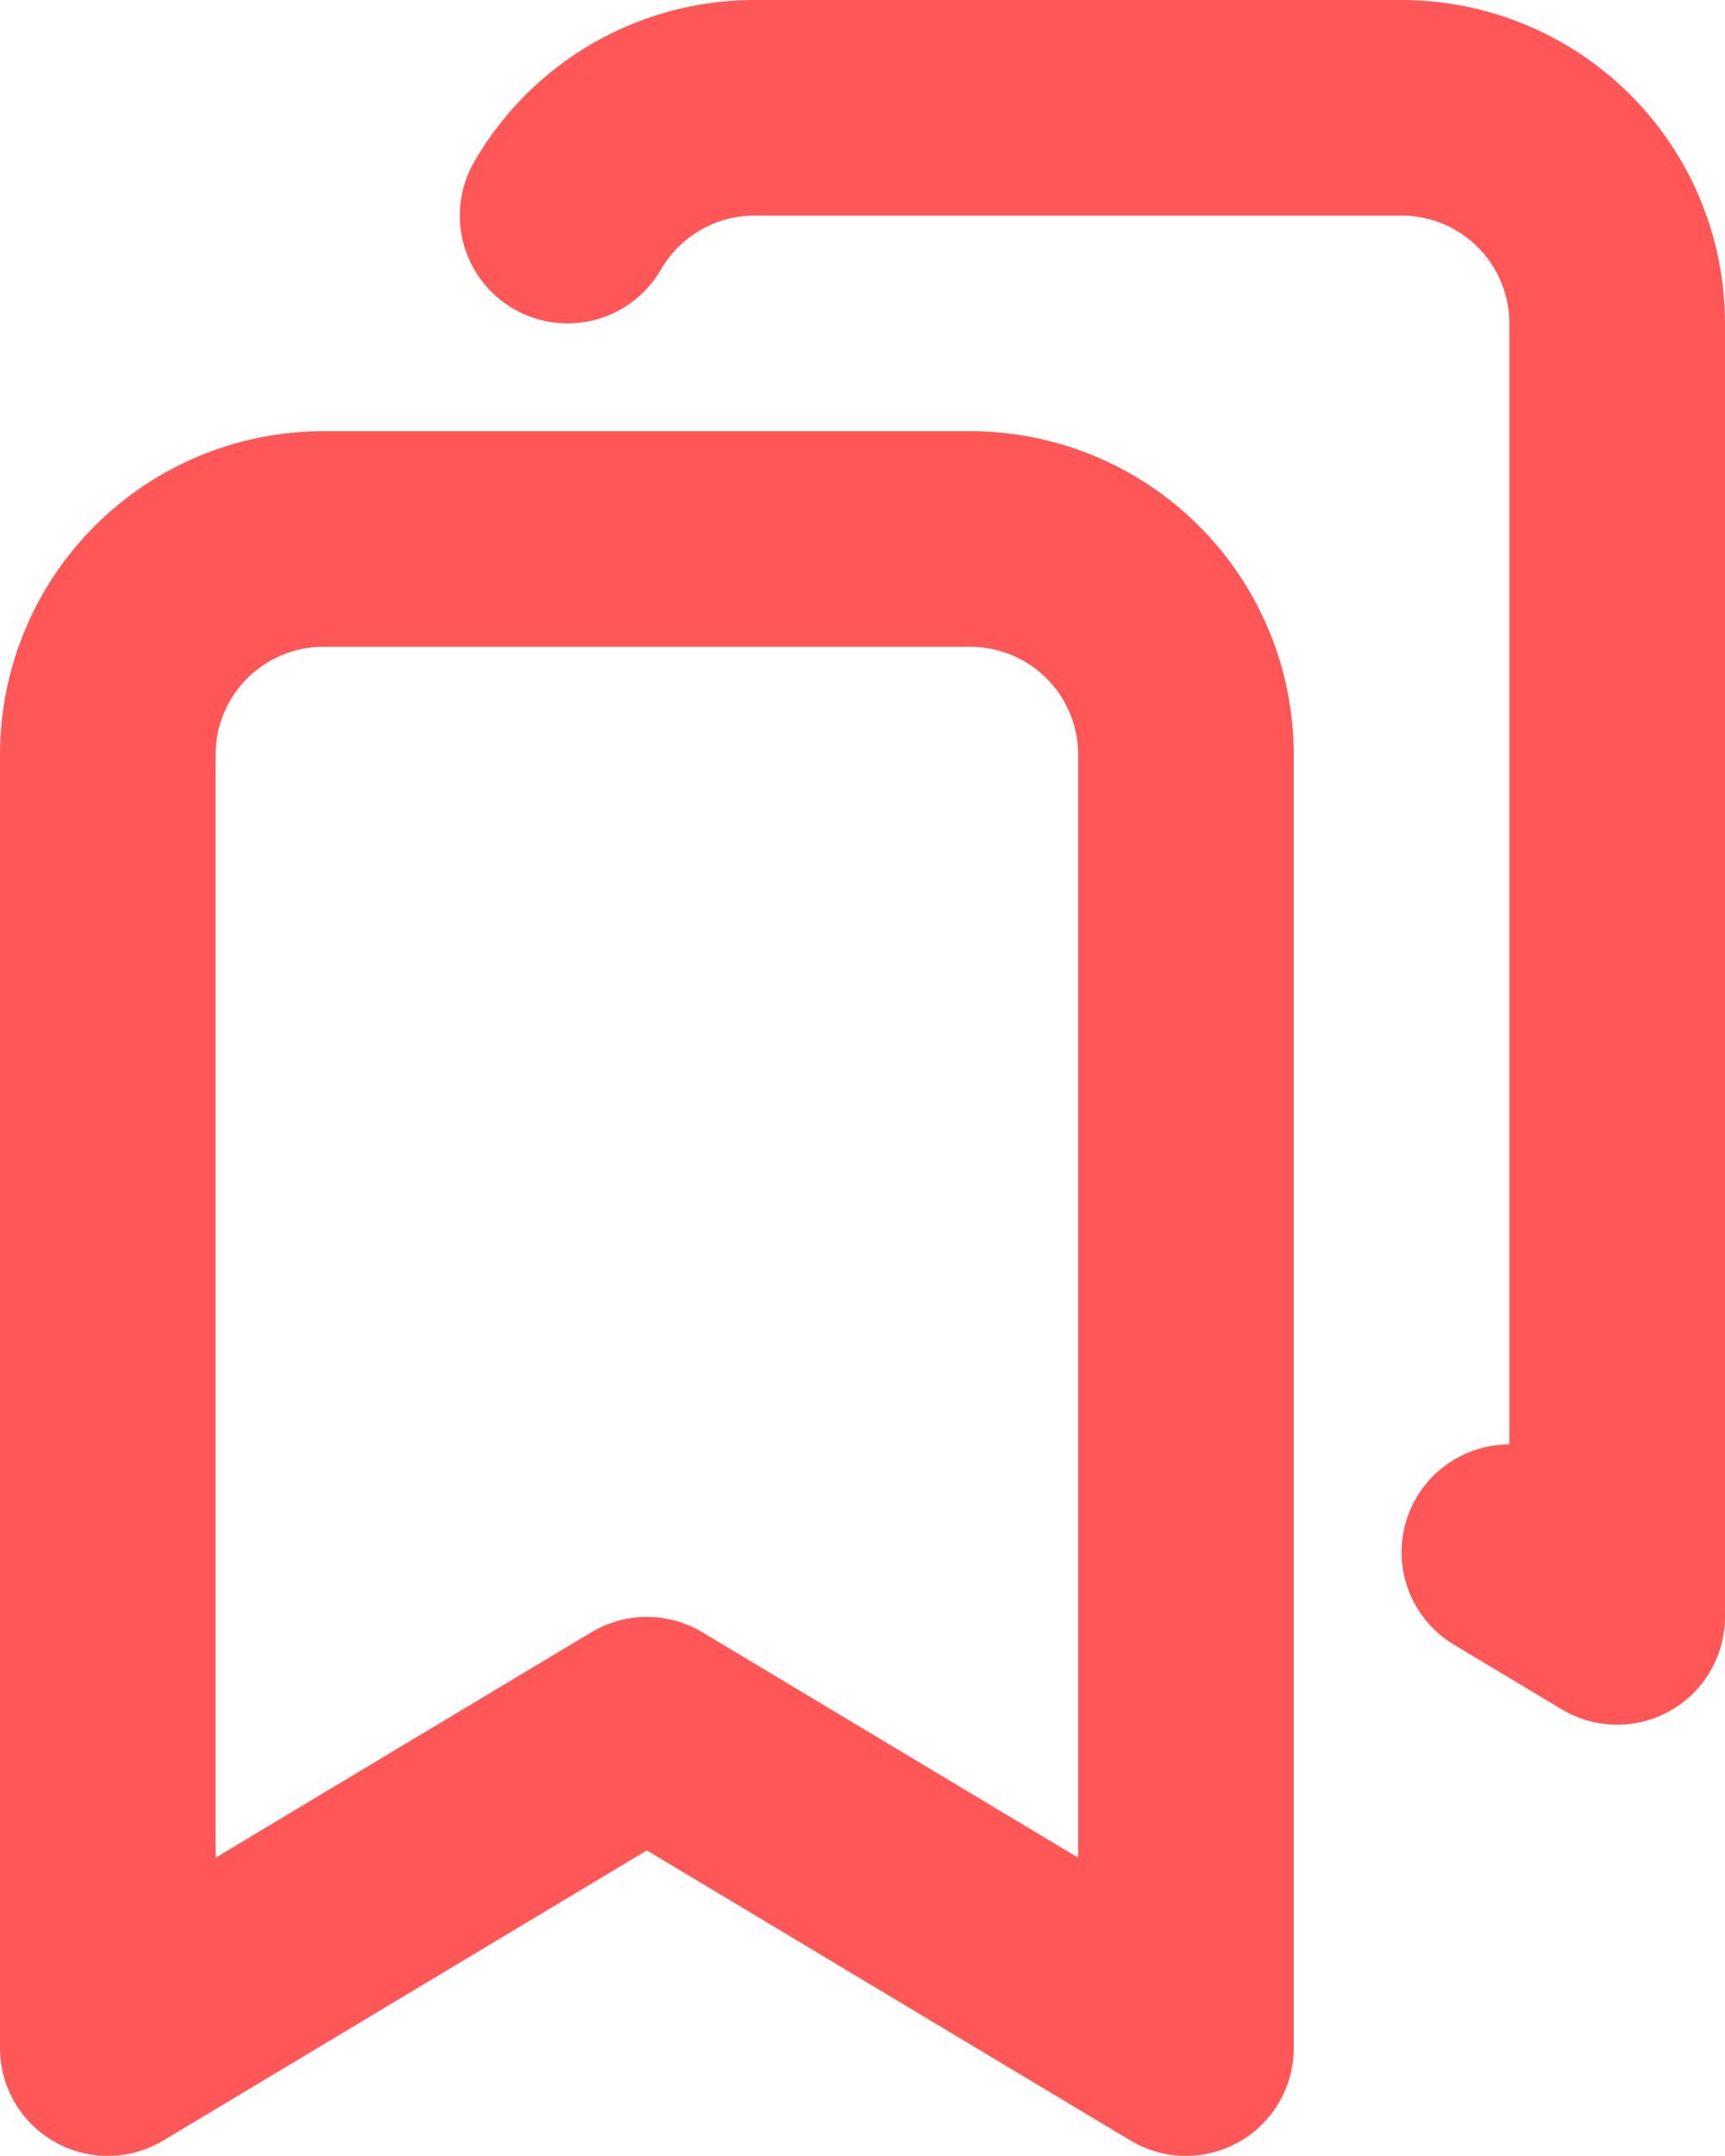 <svg width="16" height="20" viewBox="0 0 16 20" fill="none" xmlns="http://www.w3.org/2000/svg">
<mask id="mask0_1_1019" style="mask-type:alpha" maskUnits="userSpaceOnUse" x="-4" y="-2" width="24" height="24">
<rect x="-4" y="-2" width="23.999" height="23.999" fill="white"/>
</mask>
<g mask="url(#mask0_1_1019)">
<path d="M9 5C9.53 5 10.039 5.211 10.414 5.586C10.789 5.961 11 6.469 11 7V18.999L6 15.999L1 18.999V7C1 6.469 1.211 5.961 1.586 5.586C1.961 5.211 2.469 5 3 5H9Z" stroke="#FF5757" stroke-width="2" stroke-linecap="round" stroke-linejoin="round"/>
<path d="M5.265 2C5.441 1.695 5.694 1.443 5.999 1.267C6.303 1.092 6.649 0.999 7 1H13C13.53 1 14.039 1.211 14.414 1.586C14.789 1.961 15 2.469 15 3V14.999L14 14.399" stroke="#FF5757" stroke-width="2" stroke-linecap="round" stroke-linejoin="round"/>
</g>
</svg>
